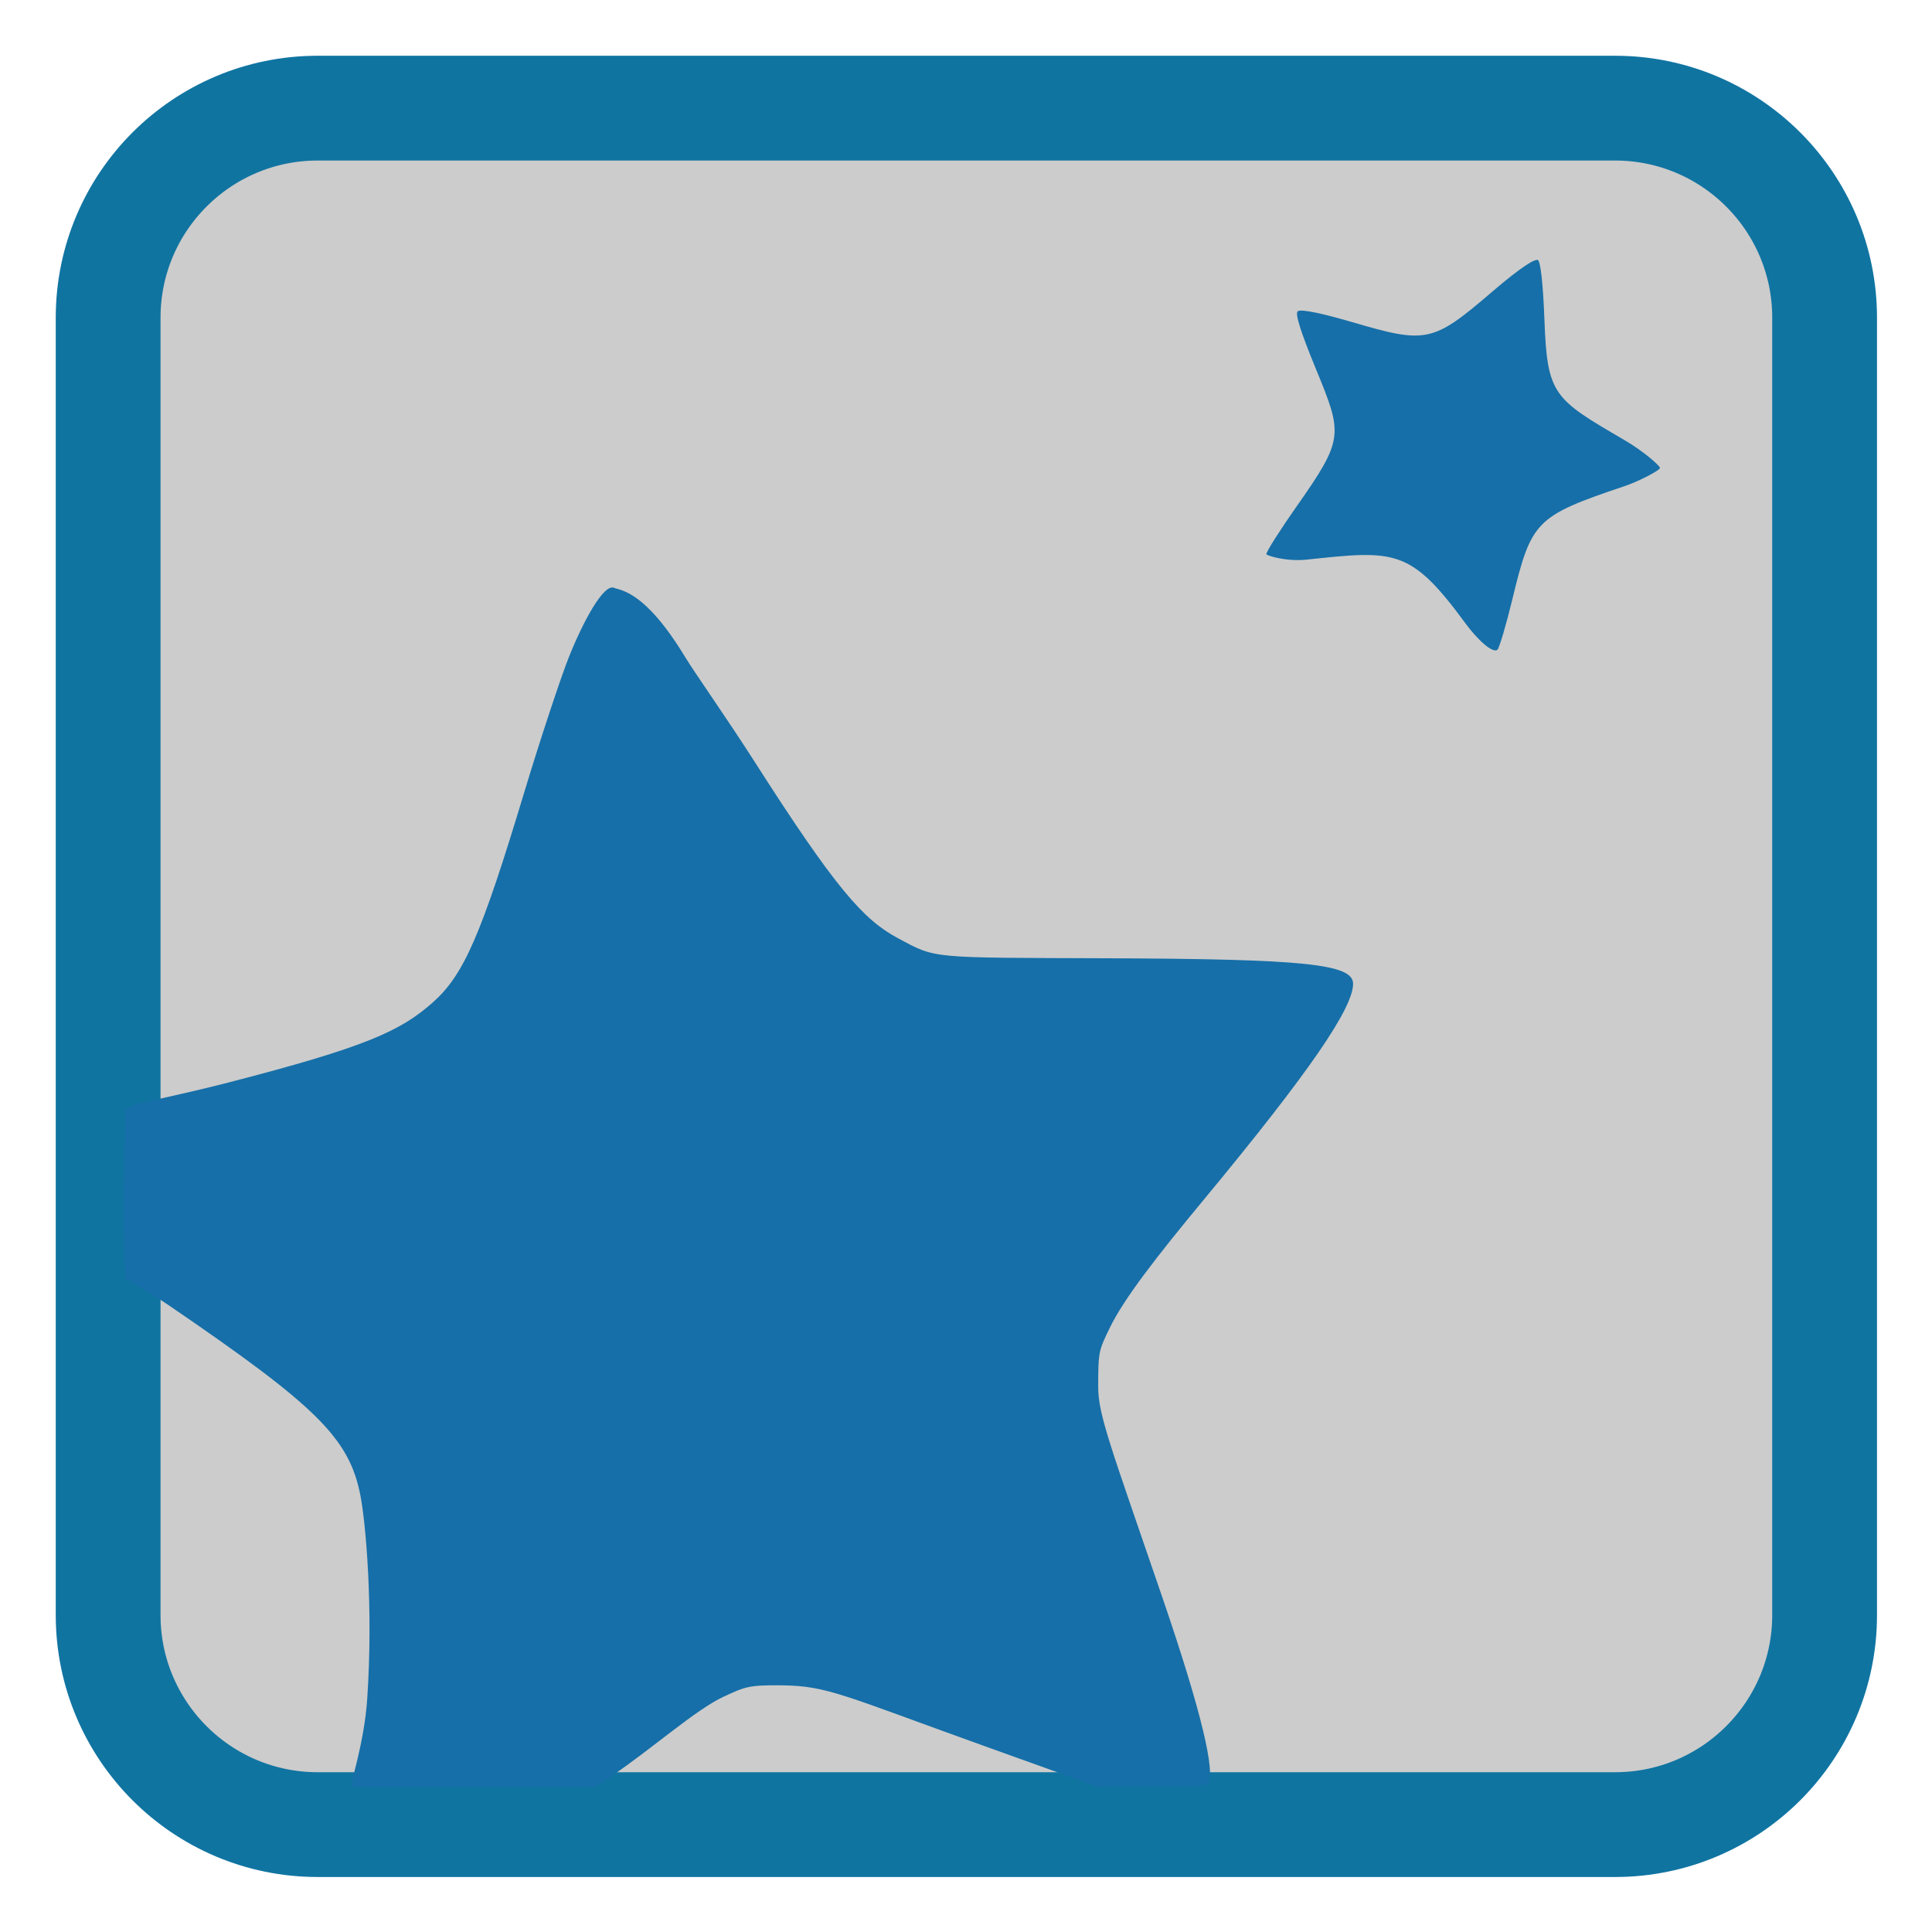 <?xml version="1.0" encoding="UTF-8"?>
<svg xmlns="http://www.w3.org/2000/svg" xmlns:xlink="http://www.w3.org/1999/xlink" width="512pt" height="512pt" viewBox="0 0 512 512" version="1.1">
<g id="surface1">
<path style="fill-rule:nonzero;fill:rgb(80%,80%,80%);fill-opacity:1;stroke-width:28.192;stroke-linecap:butt;stroke-linejoin:miter;stroke:rgb(6.275%,45.49%,63.137%);stroke-opacity:1;stroke-miterlimit:4;" d="M 85.479 29.096 L 434.521 29.096 C 465.66 29.096 490.904 54.34 490.904 85.479 L 490.904 434.521 C 490.904 465.66 465.66 490.904 434.521 490.904 L 85.479 490.904 C 54.34 490.904 29.096 465.66 29.096 434.521 L 29.096 85.479 C 29.096 54.34 54.34 29.096 85.479 29.096 Z M 85.479 29.096 " transform="matrix(0.985,0,0,0.985,0,0)"/>
<path style=" stroke:none;fill-rule:nonzero;fill:rgb(8.627%,43.529%,65.882%);fill-opacity:1;" d="M 93.105 473.262 C 92.785 472.754 96.531 461.953 97.316 450.25 C 98.965 425.715 96.891 403.434 95.527 396.383 C 92.57 381.09 83.875 372.633 44.637 345.855 C 39.215 342.152 33.613 339.379 33.234 338.812 C 32.855 338.246 32.746 316.895 32.812 315.672 L 33.176 293.895 L 36.293 292.633 C 37.578 292.113 48.426 290 60.371 286.918 C 97.105 277.449 106.133 273.207 114.621 265.723 C 122.895 258.426 127.457 248.02 138.98 209.812 C 143.156 195.969 148.648 179.434 150.719 174.234 C 154.477 164.809 159.973 154.559 162.754 155.781 C 164.445 156.527 170.82 156.383 181.574 174.129 C 184.152 178.379 192.598 190.309 199.992 201.883 C 221.469 235.488 228.797 243.738 237.988 248.645 C 248.25 254.121 245.949 253.773 293.551 253.953 C 345.719 254.152 358.582 255.461 358.582 260.707 C 358.582 267.082 347.305 283.777 319.09 317.836 C 306.641 332.863 297.852 344.133 294.074 351.949 C 291.211 357.879 291.023 358.102 291.035 367.625 C 291.047 374.984 294.355 383.387 308.047 423.359 C 318.613 454.211 322.074 469.707 320.191 472.582 C 319.305 473.934 311.137 473.176 300.711 473.32 L 290.777 473.457 L 284.539 471.219 L 261.859 463.078 C 223.762 449.41 219.395 446.762 207.234 446.633 C 198.547 446.543 197.562 446.945 191.812 449.617 C 184.398 453.062 173.082 463.195 162.25 470.551 L 157.957 473.461 L 125.371 473.512 C 107.188 473.539 93.477 473.852 93.105 473.262 Z M 388.297 165.113 C 373.77 145.328 369.688 145.816 346.352 148.297 C 340.797 148.887 335.965 147.266 335.617 146.922 C 335.266 146.578 339.766 139.691 343.406 134.508 C 356.238 116.219 355.93 115.289 348.656 97.598 C 344.57 87.66 343.207 83.141 343.891 82.512 C 344.766 81.699 352.086 83.527 358.273 85.344 C 377.926 91.117 379.668 90.848 395.211 77.512 C 399.934 73.457 405.773 68.793 407.461 68.859 C 408.25 68.891 408.93 75.188 409.301 84.973 C 410.043 104.672 411.75 105.691 430.297 116.508 C 435.695 119.656 439.91 123.441 439.91 124.02 C 439.91 124.594 434.613 127.453 430.352 128.891 C 406.828 136.82 405.816 138.047 400.742 159.004 C 399.27 165.102 397.352 171.723 396.844 172.172 C 395.625 173.25 391.613 169.629 388.297 165.113 Z M 388.297 165.113 "/>
</g>
</svg>
